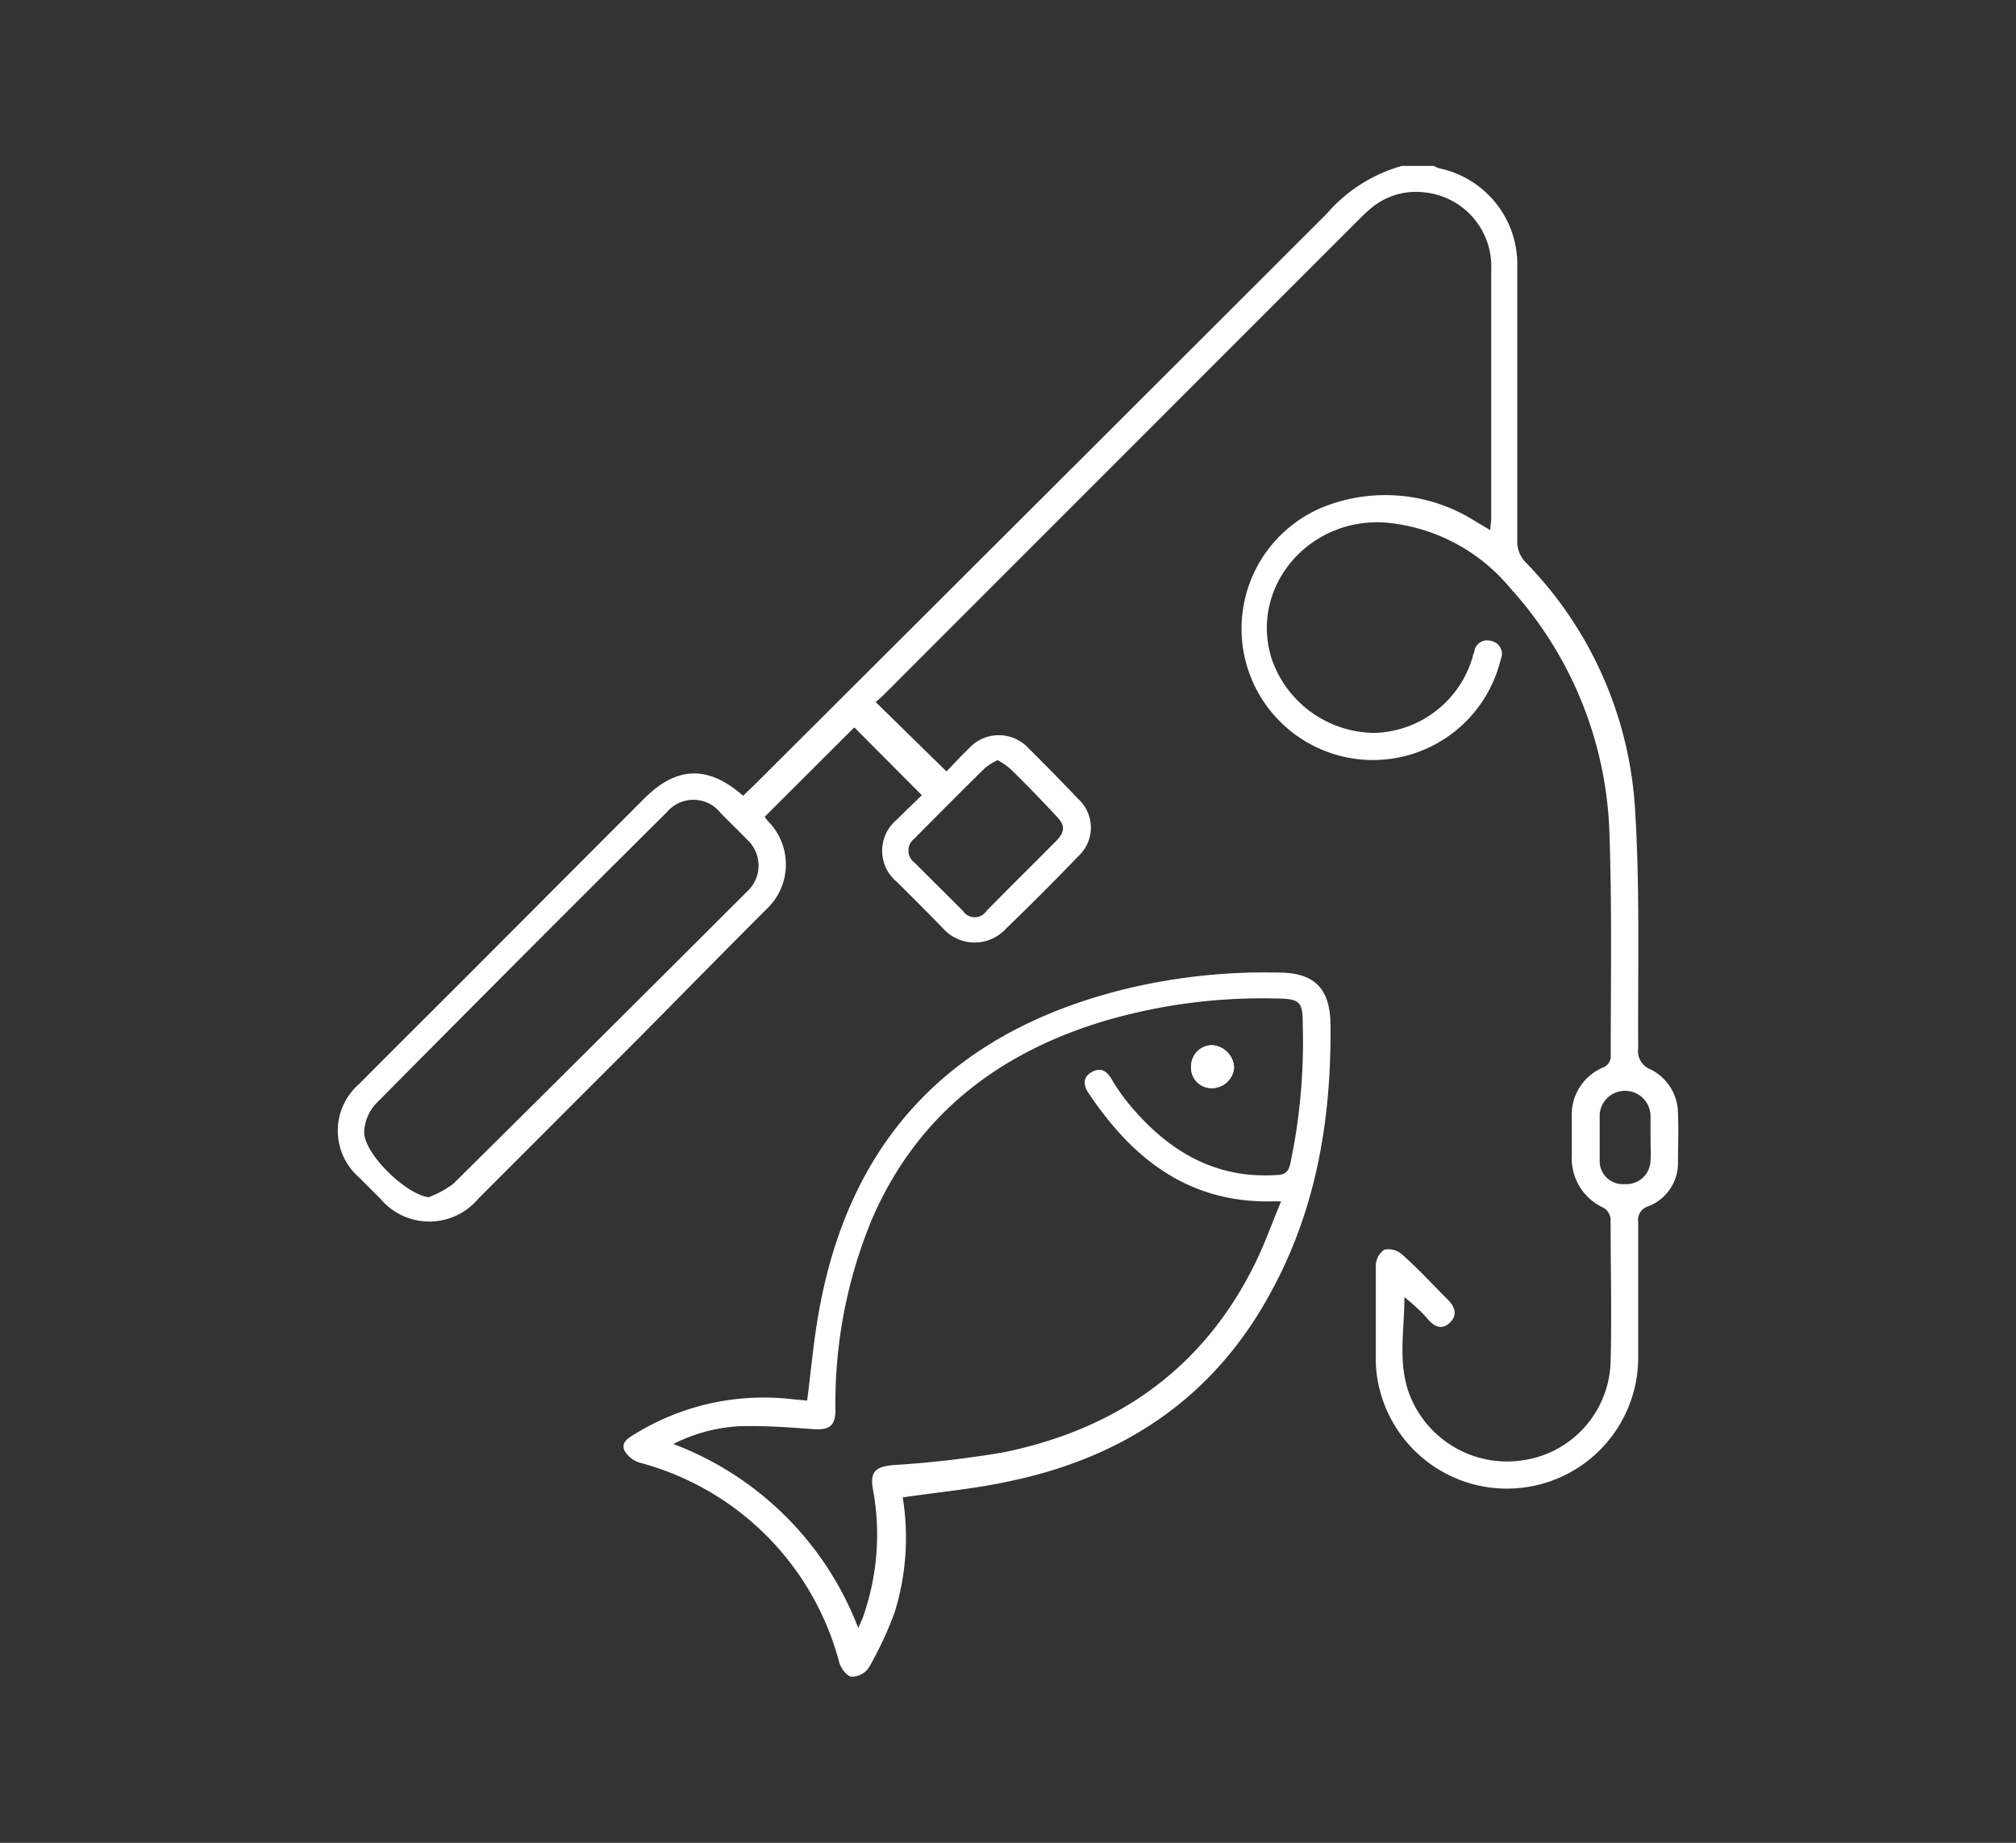 <svg id="Layer_1" data-name="Layer 1" xmlns="http://www.w3.org/2000/svg" viewBox="0 0 142.37 130.17"><rect x="0" y="0" width="142.37" height="130.17" fill="#333333" stroke="none"/><defs><style>.cls-1{fill:#fff;}</style></defs><title>fishing</title><path class="cls-1" d="M101.26,11.72a2.11,2.11,0,0,0,.38.17,6.93,6.93,0,0,1,5.51,7q0,9.65,0,19.31a2.09,2.09,0,0,0,.63,1.56,27.29,27.29,0,0,1,7.68,17.28c.36,5.65.2,11.32.23,17a1.38,1.38,0,0,0,.86,1.49,3.5,3.5,0,0,1,1.95,3.17c.05,1.13,0,2.26,0,3.38a3.28,3.28,0,0,1-2.1,3.13,1,1,0,0,0-.71,1.12c0,3.21,0,6.41,0,9.61a9.27,9.27,0,0,1-18.24,2.28,8.57,8.57,0,0,1-.29-2c0-2.28,0-4.56,0-6.85a1.42,1.42,0,0,1,.6-1.1A1.47,1.47,0,0,1,99,88.6c1.14,1,2.2,2.16,3.29,3.25.48.49.63,1.06.11,1.57s-1.05.35-1.52-.19a11.84,11.84,0,0,0-1.7-1.6c0,2.44-.53,4.87.49,7.19a7.39,7.39,0,0,0,8,4.31,7.23,7.23,0,0,0,6.07-6.9c.09-3.38,0-6.77,0-10.15a1.05,1.05,0,0,0-.5-.77A3.82,3.82,0,0,1,111,81.66c0-.92,0-1.84,0-2.76a3.61,3.61,0,0,1,2.17-3.48.88.88,0,0,0,.58-.93c0-5.19.09-10.39-.09-15.58a27,27,0,0,0-7-17.36,12.9,12.9,0,0,0-8.73-4.63c-5.49-.44-9.71,4.55-8.13,9.6a7.74,7.74,0,0,0,7.3,5.25A7.44,7.44,0,0,0,104,46.4c0-.12.08-.23.11-.34a.92.92,0,0,1,1.18-.79.93.93,0,0,1,.69,1.31,9.28,9.28,0,1,1-11.89-11,11.85,11.85,0,0,1,10.16,1.28l1,.59c0-.36.06-.58.06-.81,0-5.88,0-11.75,0-17.62a5.25,5.25,0,0,0-4.8-5.44,4.93,4.93,0,0,0-3.85,1.27c-.32.27-.6.57-.9.86L62.43,49.06c-.21.21-.44.4-.59.53l5,4.9c.44-.45,1-1.06,1.59-1.63a2.85,2.85,0,0,1,4.21,0C73.8,54,75,55.24,76.17,56.46a2.74,2.74,0,0,1,0,4q-2.5,2.6-5.09,5.1a3,3,0,0,1-4.5,0Q65,63.94,63.33,62.29a2.85,2.85,0,0,1,0-4.39c.6-.6,1.22-1.19,1.77-1.73l-4.77-4.79L54,57.7s.14.19.25.32a4.33,4.33,0,0,1-.15,6.23c-3,3-5.94,6-8.91,9L33.77,84.68a4.51,4.51,0,0,1-6.9,0l-1.51-1.51a4.37,4.37,0,0,1,0-6.6c2.49-2.51,5-5,7.49-7.49L45.48,56.42c2.3-2.3,4.51-2.39,7-.21l.73-.7q20.26-20.2,40.5-40.43A10.89,10.89,0,0,1,99,11.72Zm-71,72.85A7,7,0,0,0,32,83.63Q42.4,73.33,52.73,63a2.48,2.48,0,0,0,0-3.72c-.59-.62-1.22-1.21-1.82-1.83a2.45,2.45,0,0,0-3.8-.1Q36.77,67.63,26.51,78a3.18,3.18,0,0,0-.79,1.89C25.62,81.43,28.67,84.39,30.29,84.57ZM70.45,53.69a5.5,5.5,0,0,0-.87.54c-1.69,1.66-3.36,3.34-5,5a1.06,1.06,0,0,0,0,1.7L68,64.34a1,1,0,0,0,1.67,0c1.62-1.65,3.27-3.27,4.89-4.91.67-.67.69-1.15,0-1.82Q73,55.92,71.33,54.29A5.42,5.42,0,0,0,70.45,53.69Zm46.11,26.59h0c0-.5,0-1,0-1.51a1.8,1.8,0,0,0-3.59-.09c0,1.09,0,2.19,0,3.28a1.63,1.63,0,0,0,1.78,1.68A1.7,1.7,0,0,0,116.56,82C116.59,81.41,116.56,80.85,116.56,80.28Z"/><path class="cls-1" d="M63.75,105.77a17.76,17.76,0,0,1-.59,8.18,25.82,25.82,0,0,1-1.8,3.84,1.48,1.48,0,0,1-1.19.65c-.35,0-.78-.6-.9-1a19.81,19.81,0,0,0-14.09-14.12,1.87,1.87,0,0,1-1.08-.86c-.27-.63.35-.92.79-1.2A17.37,17.37,0,0,1,56,98.84l1,.09c.29-2.22.47-4.38.87-6.5C60.15,80,67.72,72.62,79.89,69.76A41.89,41.89,0,0,1,90.3,68.7c2.54,0,3.63,1.14,3.66,3.65.07,6.68-1,13.1-4.25,19-3.95,7.27-10.17,11.49-18.14,13.22C69,105.15,66.43,105.38,63.75,105.77ZM47.55,102A22.46,22.46,0,0,1,60.61,115c.17-.39.31-.67.41-1a17.45,17.45,0,0,0,.63-8.78c-.22-1.23.14-1.61,1.41-1.73a73.08,73.08,0,0,0,7.85-.91c8-1.65,14.12-5.94,17.76-13.41.67-1.38,1.18-2.82,1.8-4.31-.32,0-.46,0-.61,0-5.91.13-9.89-3-13-7.67-.36-.53-.4-1.11.23-1.46s1.06-.1,1.41.49A13.24,13.24,0,0,0,79.74,78c2.7,3.25,6,5.28,10.39,5,.6,0,.88-.23,1-.84A41.8,41.8,0,0,0,92,72.38c0-1.63-.19-1.83-1.86-1.85a39.58,39.58,0,0,0-12.29,1.63c-7.45,2.28-13.1,6.66-16.26,13.93A33.87,33.87,0,0,0,59,99.61c0,1.12-.46,1.42-1.57,1.34-1.71-.13-3.43-.25-5.14-.21A11.66,11.66,0,0,0,47.55,102Z"/><path class="cls-1" d="M87.15,75.44a1.65,1.65,0,0,0-1.56-1.61,1.48,1.48,0,0,0-1.47,1.45,1.44,1.44,0,0,0,1.41,1.58A1.58,1.58,0,0,0,87.15,75.44Z"/><path class="cls-1" d="M87.15,75.44a1.58,1.58,0,0,1-1.62,1.42,1.44,1.44,0,0,1-1.41-1.58,1.48,1.48,0,0,1,1.47-1.45A1.65,1.65,0,0,1,87.15,75.44Z"/></svg>